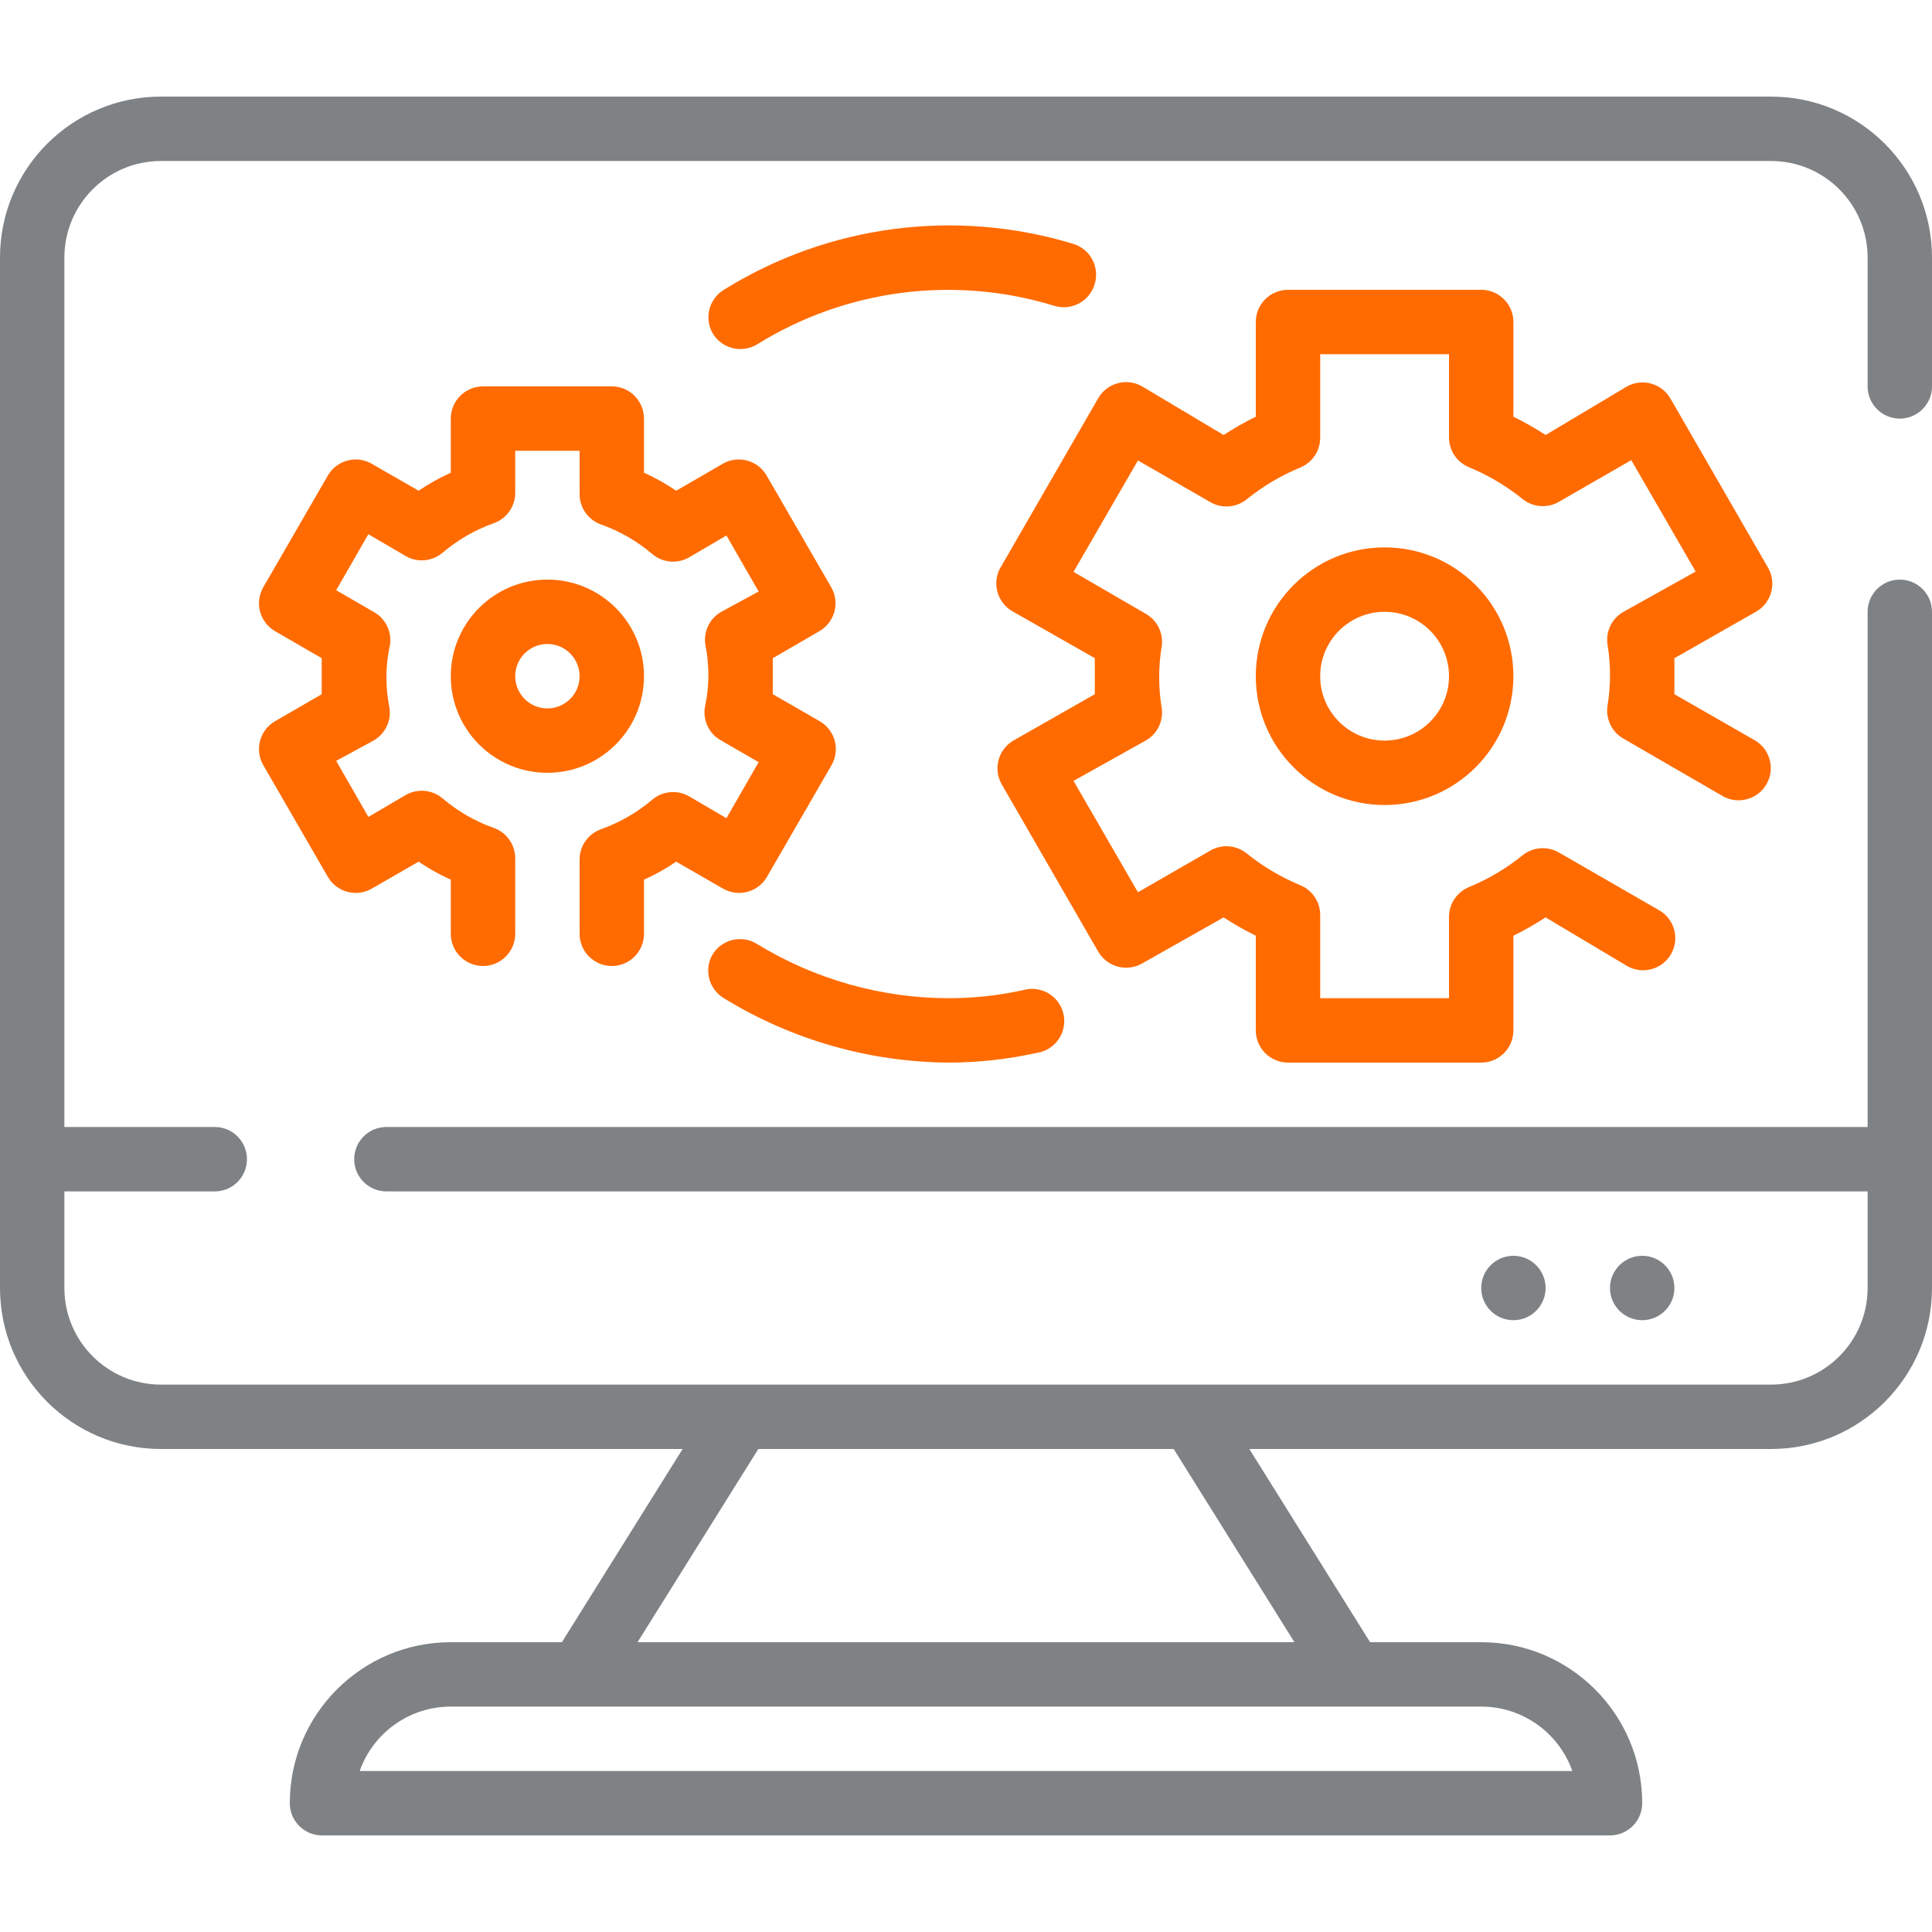 <svg width="64" height="64" viewBox="0 0 64 64" fill="none" xmlns="http://www.w3.org/2000/svg">
<path d="M62.933 13.867C63.522 13.867 64 13.389 64 12.8V8.533C64 5.588 61.612 3.2 58.667 3.2H5.333C2.388 3.2 0 5.588 0 8.533V42.667C0 45.612 2.388 48 5.333 48H22.613L18.613 54.4H14.933C11.988 54.4 9.6 56.788 9.6 59.733C9.6 60.322 10.078 60.8 10.667 60.8H53.333C53.922 60.8 54.4 60.322 54.4 59.733C54.4 56.788 52.012 54.4 49.067 54.4H45.386L41.386 48H58.667C61.612 48 64 45.612 64 42.667V20.267C64 19.678 63.522 19.2 62.933 19.2C62.344 19.2 61.867 19.678 61.867 20.267V37.333H12.8C12.211 37.333 11.733 37.811 11.733 38.4C11.733 38.989 12.211 39.467 12.8 39.467H61.867V42.667C61.867 44.434 60.434 45.867 58.667 45.867H5.333C3.566 45.867 2.133 44.434 2.133 42.667V39.467H7.115C7.704 39.467 8.181 38.989 8.181 38.4C8.181 37.811 7.704 37.333 7.115 37.333H2.133V8.533C2.133 6.766 3.566 5.333 5.333 5.333H58.667C60.434 5.333 61.867 6.766 61.867 8.533V12.8C61.867 13.389 62.344 13.867 62.933 13.867ZM52.085 58.667H11.915C12.367 57.388 13.577 56.533 14.933 56.533H49.067C50.423 56.533 51.633 57.388 52.085 58.667ZM38.88 48L42.88 54.4H21.12L25.12 48H38.88Z" fill="#7F8284"/>
<path d="M55.467 42.667C55.467 43.256 54.989 43.733 54.4 43.733C53.811 43.733 53.333 43.256 53.333 42.667C53.333 42.078 53.811 41.6 54.4 41.6C54.989 41.6 55.467 42.078 55.467 42.667Z" fill="#7F8284"/>
<path d="M51.2 42.667C51.2 43.256 50.722 43.733 50.133 43.733C49.544 43.733 49.067 43.256 49.067 42.667C49.067 42.078 49.544 41.6 50.133 41.6C50.722 41.6 51.2 42.078 51.2 42.667Z" fill="#7F8284"/>
<path d="M20.267 32C20.856 32 21.333 31.522 21.333 30.933V29.141C21.706 28.973 22.062 28.773 22.4 28.544L23.957 29.44C24.467 29.73 25.115 29.553 25.408 29.045L27.541 25.355C27.685 25.11 27.724 24.818 27.653 24.544C27.581 24.27 27.403 24.036 27.157 23.893L25.6 22.997C25.6 22.795 25.6 22.603 25.6 22.4C25.6 22.197 25.6 22.005 25.6 21.803L27.147 20.907C27.392 20.764 27.57 20.53 27.642 20.256C27.714 19.982 27.674 19.69 27.531 19.445L25.397 15.755C25.104 15.247 24.457 15.07 23.947 15.36L22.4 16.256C22.062 16.027 21.706 15.827 21.333 15.659V13.867C21.333 13.278 20.856 12.8 20.267 12.8H16C15.411 12.8 14.933 13.278 14.933 13.867V15.659C14.561 15.827 14.204 16.027 13.867 16.256L12.309 15.36C11.8 15.07 11.152 15.247 10.859 15.755L8.726 19.445C8.582 19.69 8.542 19.982 8.614 20.256C8.686 20.53 8.864 20.764 9.109 20.907L10.656 21.803V22.4V22.997L9.109 23.893C8.864 24.036 8.686 24.27 8.614 24.544C8.542 24.818 8.582 25.11 8.726 25.355L10.859 29.045C11.152 29.553 11.8 29.73 12.309 29.44L13.867 28.544C14.204 28.773 14.561 28.973 14.933 29.141V30.933C14.933 31.522 15.411 32 16 32C16.589 32 17.067 31.522 17.067 30.933V28.427C17.065 27.975 16.779 27.573 16.352 27.424C15.736 27.205 15.166 26.875 14.667 26.453C14.324 26.158 13.832 26.111 13.44 26.336L12.203 27.061L11.136 25.205L12.373 24.533C12.768 24.309 12.978 23.86 12.896 23.413C12.768 22.772 12.768 22.113 12.896 21.472C13.019 20.998 12.804 20.5 12.373 20.267L11.136 19.552L12.203 17.696L13.44 18.421C13.832 18.646 14.324 18.599 14.667 18.304C15.166 17.882 15.736 17.553 16.352 17.333C16.779 17.184 17.065 16.782 17.067 16.331V14.933H19.2V16.373C19.202 16.825 19.488 17.227 19.915 17.376C20.53 17.595 21.101 17.924 21.6 18.347C21.943 18.642 22.434 18.689 22.827 18.464L24.064 17.738L25.131 19.595L23.893 20.267C23.498 20.491 23.289 20.94 23.371 21.386C23.498 22.028 23.498 22.687 23.371 23.328C23.247 23.802 23.463 24.299 23.893 24.533L25.131 25.248L24.064 27.104L22.827 26.379C22.434 26.154 21.943 26.201 21.6 26.496C21.101 26.918 20.53 27.247 19.915 27.467C19.488 27.616 19.202 28.018 19.2 28.469V30.933C19.2 31.522 19.678 32 20.267 32Z" fill="#FF6B00"/>
<path d="M21.333 22.4C21.333 20.633 19.901 19.2 18.133 19.2C16.366 19.2 14.933 20.633 14.933 22.4C14.933 24.167 16.366 25.6 18.133 25.6C19.901 25.6 21.333 24.167 21.333 22.4ZM18.133 23.467C17.544 23.467 17.067 22.989 17.067 22.4C17.067 21.811 17.544 21.333 18.133 21.333C18.722 21.333 19.2 21.811 19.2 22.4C19.2 22.989 18.722 23.467 18.133 23.467Z" fill="#FF6B00"/>
<path d="M41.6 22.4C41.6 24.756 43.51 26.667 45.867 26.667C48.223 26.667 50.133 24.756 50.133 22.4C50.133 20.044 48.223 18.133 45.867 18.133C43.51 18.133 41.6 20.044 41.6 22.4ZM48 22.4C48 23.578 47.045 24.533 45.867 24.533C44.688 24.533 43.733 23.578 43.733 22.4C43.733 21.222 44.688 20.267 45.867 20.267C47.045 20.267 48 21.222 48 22.4Z" fill="#FF6B00"/>
<path d="M58.55 18.773L55.349 13.226C55.214 12.977 54.985 12.792 54.712 12.712C54.441 12.632 54.147 12.664 53.898 12.8L51.2 14.41C50.857 14.187 50.501 13.984 50.133 13.803V10.667C50.133 10.078 49.656 9.6 49.067 9.6H42.667C42.078 9.6 41.6 10.078 41.6 10.667V13.803C41.233 13.984 40.877 14.187 40.533 14.41L37.835 12.8C37.328 12.509 36.681 12.68 36.384 13.184L33.184 18.731C33.016 18.981 32.962 19.291 33.035 19.584C33.108 19.877 33.302 20.125 33.568 20.267L36.267 21.803V22.4V22.997L33.568 24.533C33.064 24.83 32.893 25.477 33.184 25.984L36.384 31.531C36.681 32.035 37.328 32.206 37.835 31.915L40.533 30.39C40.877 30.613 41.233 30.816 41.6 30.997V34.133C41.6 34.722 42.078 35.2 42.667 35.2H49.067C49.656 35.2 50.133 34.722 50.133 34.133V30.997C50.501 30.816 50.857 30.613 51.2 30.39L53.898 32C54.406 32.291 55.053 32.12 55.349 31.616C55.493 31.371 55.533 31.08 55.461 30.806C55.389 30.531 55.21 30.297 54.965 30.155L51.648 28.245C51.272 28.023 50.799 28.053 50.453 28.32C49.911 28.76 49.307 29.12 48.661 29.386C48.263 29.55 48.002 29.938 48 30.368V33.067H43.733V30.304C43.731 29.873 43.47 29.486 43.072 29.323C42.426 29.056 41.822 28.696 41.28 28.256C40.934 27.989 40.462 27.959 40.085 28.181L37.696 29.557L35.562 25.867L37.952 24.533C38.331 24.32 38.542 23.898 38.485 23.467C38.371 22.782 38.371 22.082 38.485 21.397C38.542 20.966 38.331 20.544 37.952 20.331L35.562 18.944L37.696 15.253L40.085 16.629C40.462 16.851 40.934 16.822 41.28 16.555C41.822 16.114 42.426 15.755 43.072 15.488C43.47 15.325 43.731 14.938 43.733 14.507V11.733H48V14.496C48.002 14.927 48.263 15.313 48.661 15.477C49.307 15.744 49.911 16.104 50.453 16.544C50.799 16.811 51.272 16.841 51.648 16.619L54.038 15.243L56.171 18.933L53.781 20.267C53.403 20.48 53.192 20.902 53.248 21.333C53.362 22.018 53.362 22.718 53.248 23.403C53.192 23.834 53.403 24.256 53.781 24.469L57.098 26.39C57.605 26.654 58.231 26.473 58.517 25.978C58.803 25.483 58.648 24.851 58.165 24.544L55.467 22.997C55.467 22.795 55.467 22.592 55.467 22.4C55.467 22.208 55.467 22.005 55.467 21.803L58.165 20.267C58.419 20.124 58.604 19.884 58.677 19.602C58.749 19.32 58.703 19.021 58.55 18.773Z" fill="#FF6B00"/>
<path d="M24.533 11.562C24.729 11.562 24.921 11.506 25.088 11.403C28.022 9.583 31.598 9.116 34.901 10.123C35.179 10.215 35.482 10.19 35.74 10.053C35.998 9.916 36.188 9.679 36.267 9.397C36.432 8.832 36.107 8.24 35.541 8.075C31.647 6.894 27.433 7.449 23.979 9.6C23.736 9.748 23.562 9.986 23.496 10.262C23.43 10.539 23.477 10.83 23.627 11.072C23.825 11.38 24.167 11.566 24.533 11.562Z" fill="#FF6B00"/>
<path d="M23.979 33.067C26.226 34.447 28.808 35.185 31.445 35.2C32.418 35.197 33.386 35.09 34.336 34.88C34.732 34.824 35.063 34.553 35.195 34.175C35.327 33.798 35.236 33.379 34.961 33.089C34.685 32.799 34.271 32.688 33.888 32.8C33.093 32.974 32.281 33.064 31.467 33.067C29.208 33.07 26.992 32.446 25.067 31.264C24.566 30.96 23.913 31.117 23.605 31.616C23.312 32.12 23.479 32.767 23.979 33.067Z" fill="#FF6B00"/>
</svg>
